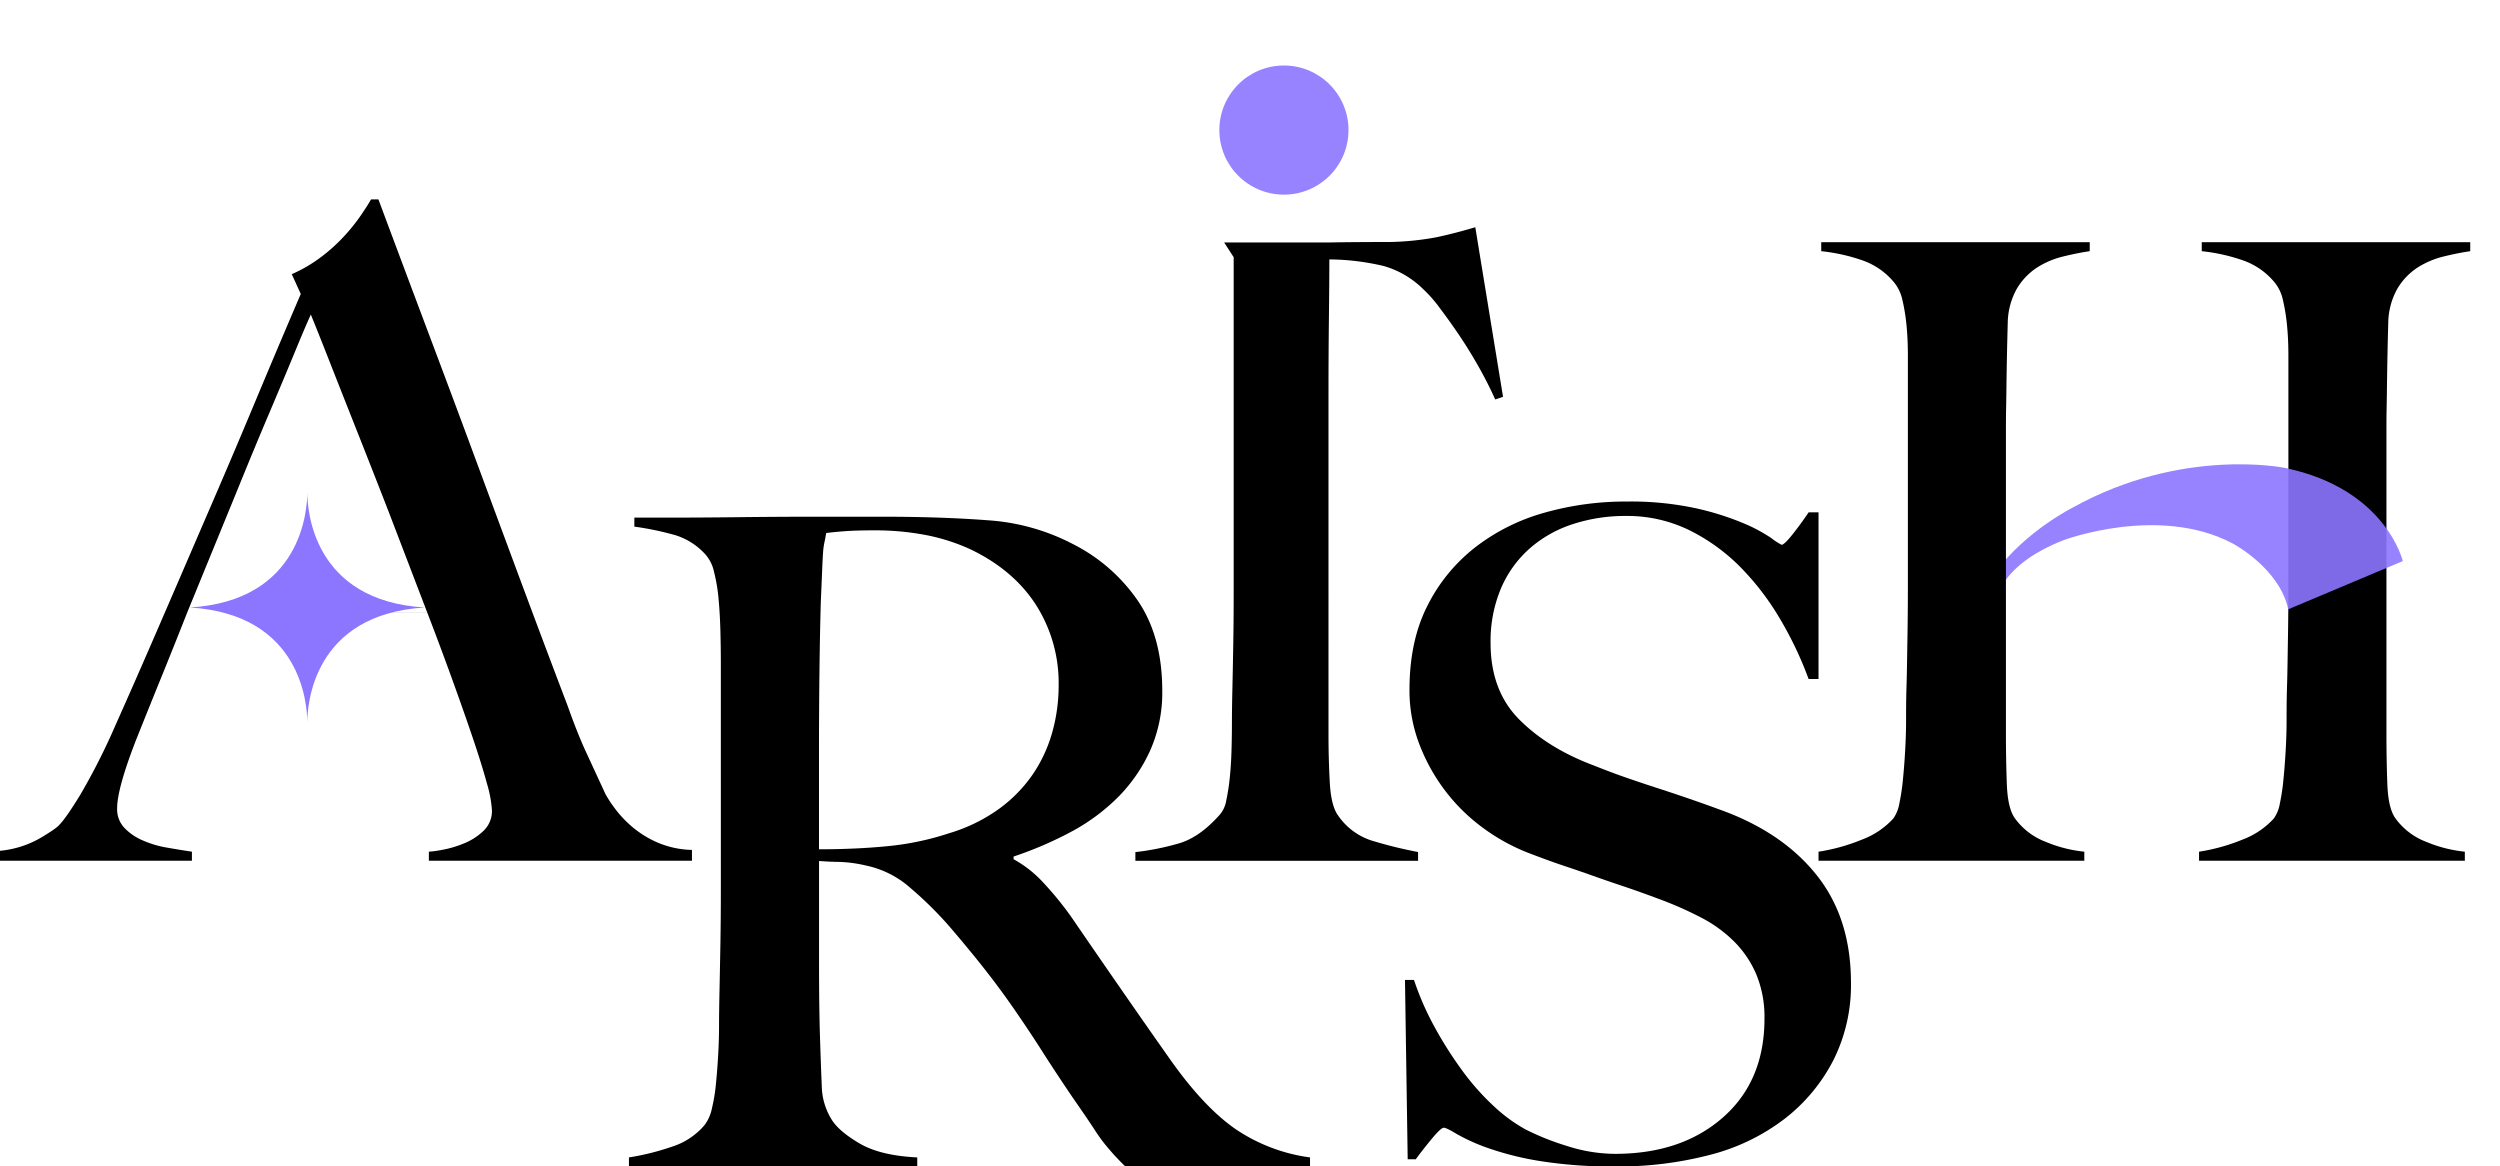 <svg id="Layer_1" data-name="Layer 1" xmlns="http://www.w3.org/2000/svg" viewBox="0 0 832.43 388.39"><defs><style>.cls-1,.cls-2{fill:#8c75ff;}.cls-1{opacity:0.9;}</style></defs><path d="M142.8,286.59v-3a33.74,33.74,0,0,0,4.35-.6,34.83,34.83,0,0,0,7.2-2.1,20.48,20.48,0,0,0,6.6-4.2,9.07,9.07,0,0,0,2.85-6.9,39.45,39.45,0,0,0-1.65-8.85q-1.65-6.13-4.65-15t-6.9-19.65q-3.9-10.8-8.4-22.5H62.4q-4.5,11.42-8.7,21.75t-8.4,20.85q-6.3,16.2-6.3,22.8a9,9,0,0,0,2.4,6.45,18.3,18.3,0,0,0,6.15,4.2,33.72,33.72,0,0,0,8.1,2.4q4.35.76,8.25,1.35v3H0v-3.3a33.16,33.16,0,0,0,13.35-4.2q5.55-3.29,6.45-4.5,2.1-2.08,6.9-9.9a215.63,215.63,0,0,0,11.7-23.1q6.3-14.09,14.1-32.1t16-37.05q8.25-19,16.35-38.4t15.3-36.15l-3-6.6a48,48,0,0,0,9.75-5.7,56.7,56.7,0,0,0,7.65-6.9,61.23,61.23,0,0,0,5.55-6.9q2.25-3.29,3.45-5.4H126q9.3,24.92,17.7,47.25t16.05,43.05q7.65,20.7,14.85,40.05T189,235q3.3,9.31,6.15,15.45l6.45,13.95a38.79,38.79,0,0,0,2.7,4.2,37.61,37.61,0,0,0,5.55,6.15,33.85,33.85,0,0,0,8.55,5.55,30.81,30.81,0,0,0,12,2.7v3.6Zm-.6-82.8-12.75-33.3q-5.25-13.5-10.2-26t-9-22.8q-4.05-10.35-6.75-16.95-1.8,3.92-5.25,12.3t-8.55,20.4q-5.1,12-11.25,27.15L62.4,203.79"/><path d="M374.67,388.39q-2.7-2.7-3.9-4.05t-2.7-3.15a58.59,58.59,0,0,1-3.75-5.25q-2.25-3.45-7.05-10.35-5.7-8.4-10-15.15t-8.85-13.35q-4.5-6.6-9.75-13.35t-12.45-15.15a122.33,122.33,0,0,0-13.05-12.9,32.27,32.27,0,0,0-14.85-7.5,45.92,45.92,0,0,0-8.7-1.2q-2.7,0-6.9-.3v33.9q0,14.4.3,24.3.3,9.6.6,16.5a21.92,21.92,0,0,0,3.3,11.4q2.4,3.9,9.3,7.95t19.2,4.65v3h-96v-3a84.27,84.27,0,0,0,14.4-3.6,23.42,23.42,0,0,0,10.8-7.2,13.62,13.62,0,0,0,2.4-5.4,56.9,56.9,0,0,0,1.35-8.1q.45-4.5.75-9.6t.3-9.9q0-4.2.15-11.4t.3-15.75q.15-8.55.15-17.55V221q0-5.4-.15-11t-.6-10.5a56.25,56.25,0,0,0-1.5-9,12.76,12.76,0,0,0-2.85-5.85,22.53,22.53,0,0,0-10.05-6.45,100.47,100.47,0,0,0-13.65-2.85v-3h12.3q10.2,0,23.1-.15t25.8-.15h21q20.1,0,35.7,1.2a71.31,71.31,0,0,1,28.5,8.1,57.71,57.71,0,0,1,21.3,18.75Q387,212,387,230a47.41,47.41,0,0,1-4.05,19.95,53.13,53.13,0,0,1-10.8,15.6,66,66,0,0,1-15.75,11.55,122.19,122.19,0,0,1-18.9,8.1v.9a38.52,38.52,0,0,1,9.9,7.8,109.26,109.26,0,0,1,9.3,11.4q7.8,11.4,16.95,24.6T390,353.29q11.1,15.6,21.6,22.8a57.93,57.93,0,0,0,24.6,9.3v3ZM345,201.49q-7.5-11.7-21.9-18.6a65.25,65.25,0,0,0-15.15-4.8,89.67,89.67,0,0,0-16.65-1.5q-6.3,0-10.2.3t-6,.6q-.3,1.8-.6,3.15a24.39,24.39,0,0,0-.45,3.45q-.15,2.1-.3,5.85t-.45,10.65q-.3,10.5-.45,23.7t-.15,25.5v33q12.3,0,22.95-1.05a93.91,93.91,0,0,0,20.55-4.35,55.23,55.23,0,0,0,16.5-8.1,47.26,47.26,0,0,0,11.25-11.55,47.88,47.88,0,0,0,6.45-14,57.58,57.58,0,0,0,2.1-15.6A48.4,48.4,0,0,0,345,201.49Z"/><path d="M610.47,353a58.38,58.38,0,0,1-16.2,19.5,68.83,68.83,0,0,1-24.75,12,120.68,120.68,0,0,1-31.5,3.9,151.64,151.64,0,0,1-25.2-1.8,99.83,99.83,0,0,1-17.4-4.35,62.9,62.9,0,0,1-10.35-4.65q-3.45-2.1-4.35-2.1t-3.9,3.6q-3,3.6-5.4,6.9h-2.7l-.9-59.7h3a95.29,95.29,0,0,0,6.9,15.75,130.57,130.57,0,0,0,9.15,14.4,81.35,81.35,0,0,0,10.5,11.85,52.14,52.14,0,0,0,10.65,7.8,85.45,85.45,0,0,0,13.5,5.4,52.86,52.86,0,0,0,16.2,2.7q22.2,0,36-12.15t13.8-32.85a37.08,37.08,0,0,0-2.7-14.7,34.57,34.57,0,0,0-7.35-10.95,44.64,44.64,0,0,0-11-8,119.49,119.49,0,0,0-13.5-6q-7.2-2.7-12.6-4.5t-10-3.45q-4.65-1.65-9.6-3.3T508.92,284a65.08,65.08,0,0,1-15-8.25,61.22,61.22,0,0,1-12.6-12.3,62.52,62.52,0,0,1-8.7-15.6,50,50,0,0,1-3.3-18.15q0-16.2,5.92-27.9a57,57,0,0,1,15.9-19.5,67,67,0,0,1,23-11.55A98.92,98.92,0,0,1,541.62,167a102.59,102.59,0,0,1,23.1,2.25,92.44,92.44,0,0,1,15.75,4.95,53.94,53.94,0,0,1,9.3,4.95,21,21,0,0,0,3.45,2.25q.9,0,3.75-3.6t5.25-7.2h3.3v55.5h-3.3a120.63,120.63,0,0,0-9.3-19.65,88.55,88.55,0,0,0-13.2-17.4,63.64,63.64,0,0,0-17.1-12.45,47,47,0,0,0-21.3-4.8,56.08,56.08,0,0,0-17.55,2.7,40.76,40.76,0,0,0-14.4,8.1,37.18,37.18,0,0,0-9.6,13.35,45.2,45.2,0,0,0-3.45,18.15q0,15.9,9.58,25.5t24.84,15.3q6,2.4,11.22,4.2t10.32,3.45q5.09,1.65,10.32,3.45t10.93,3.9q20.36,7.5,31.57,21.75t11.22,35.55A55.69,55.69,0,0,1,610.47,353Z"/><circle class="cls-1" cx="427.51" cy="43.31" r="21.5"/><path class="cls-2" d="M102.78,162.9v0Z"/><path class="cls-2" d="M102.77,162.3v.6C102.78,162.52,102.77,162.3,102.77,162.3Z"/><path d="M491.23,75.66q-6.68,2-12.89,3.33a92.6,92.6,0,0,1-15.79,1.59q-11,0-19.69.15H407.6l3.18,4.92V198q0,8.68-.14,16.8t-.29,14.77q-.15,6.66-.15,10.71,0,4.63-.14,9.56t-.58,9.12a69.54,69.54,0,0,1-1.16,7.53,9.64,9.64,0,0,1-2.17,4.78q-6.67,7.54-13.62,9.56a87.56,87.56,0,0,1-14.48,2.9v2.89h94.13V283.7a142.29,142.29,0,0,1-14.33-3.48,21.6,21.6,0,0,1-12.31-8.69q-2.32-3.18-2.75-10.86t-.44-16.07V131.35q0-13.6.15-26.07.13-11.79.14-18.9a80.82,80.82,0,0,1,18,2.17,30.44,30.44,0,0,1,13.18,7.67,43.75,43.75,0,0,1,5.5,6.23q3.19,4.2,6.52,9.12t6.52,10.57q3.18,5.65,5.5,10.87l2.61-.87Z"/><path d="M794.62,179.79v64.5c0,5.81.1,11.4.3,16.8s1.1,9.21,2.7,11.4a22.48,22.48,0,0,0,10.2,7.8,45.1,45.1,0,0,0,12.9,3.3v3h-88.5v-3a63.09,63.09,0,0,0,14.4-4,27,27,0,0,0,10.5-7.05,12.21,12.21,0,0,0,2-4.95,70.72,70.72,0,0,0,1.2-8c.3-3,.55-6.24.75-9.75s.3-6.84.3-10.05c0-2.79,0-6.6.15-11.4s.2-10,.3-15.75.15-11.55.15-17.55v-76.7c0-3.6-.15-6.94-.45-10a62.09,62.09,0,0,0-1.35-8.4,14,14,0,0,0-2.7-5.85,23.85,23.85,0,0,0-10.35-7.35,60.94,60.94,0,0,0-14-3.15v-3h89.4v3q-4.2.61-9,1.8a28.8,28.8,0,0,0-8.7,3.75,21.47,21.47,0,0,0-6.6,7,24,24,0,0,0-3,11.4q-.3,10.51-.45,22.65c-.1,8.1-.15,5.86-.15,13.25v36.3Z"/><path class="cls-1" d="M664.39,190.58v11.1s-.25-12.85,22.82-21.86c0,0,31.63-11.84,56.19,1.13,0,0,15.55,8.13,18.52,21.93l38.14-16.06s-5.6-24-39.13-31c0,0-34.12-7.14-70.7,13.15C690.23,169,674.62,176.68,664.39,190.58Z"/><path d="M667.92,179.79v64.5c0,5.81.1,11.4.3,16.8s1.1,9.21,2.7,11.4a22.48,22.48,0,0,0,10.2,7.8,45.1,45.1,0,0,0,12.9,3.3v3h-88.5v-3a63.09,63.09,0,0,0,14.4-4,27,27,0,0,0,10.5-7.05,12.21,12.21,0,0,0,2-4.95,70.72,70.72,0,0,0,1.2-8c.3-3,.55-6.24.75-9.75s.3-6.84.3-10.05c0-2.79,0-6.6.15-11.4s.2-10,.3-15.75.15-11.55.15-17.55v-76.7c0-3.6-.15-6.94-.45-10a62.09,62.09,0,0,0-1.35-8.4,14,14,0,0,0-2.7-5.85,23.85,23.85,0,0,0-10.35-7.35,60.94,60.94,0,0,0-14-3.15v-3h89.4v3q-4.2.61-9,1.8a28.8,28.8,0,0,0-8.7,3.75,21.47,21.47,0,0,0-6.6,7,24,24,0,0,0-3,11.4q-.3,10.51-.45,22.65c-.1,8.1-.15,5.86-.15,13.25v36.3Z"/><path class="cls-2" d="M63.2,202.28c37.33,2.23,39.11,32.6,39.12,38.28,0-5.68,1.79-36.05,39.12-38.28-37.33-2.22-39.11-32.59-39.12-38.27C102.31,169.69,100.53,200.06,63.2,202.28Z"/></svg>